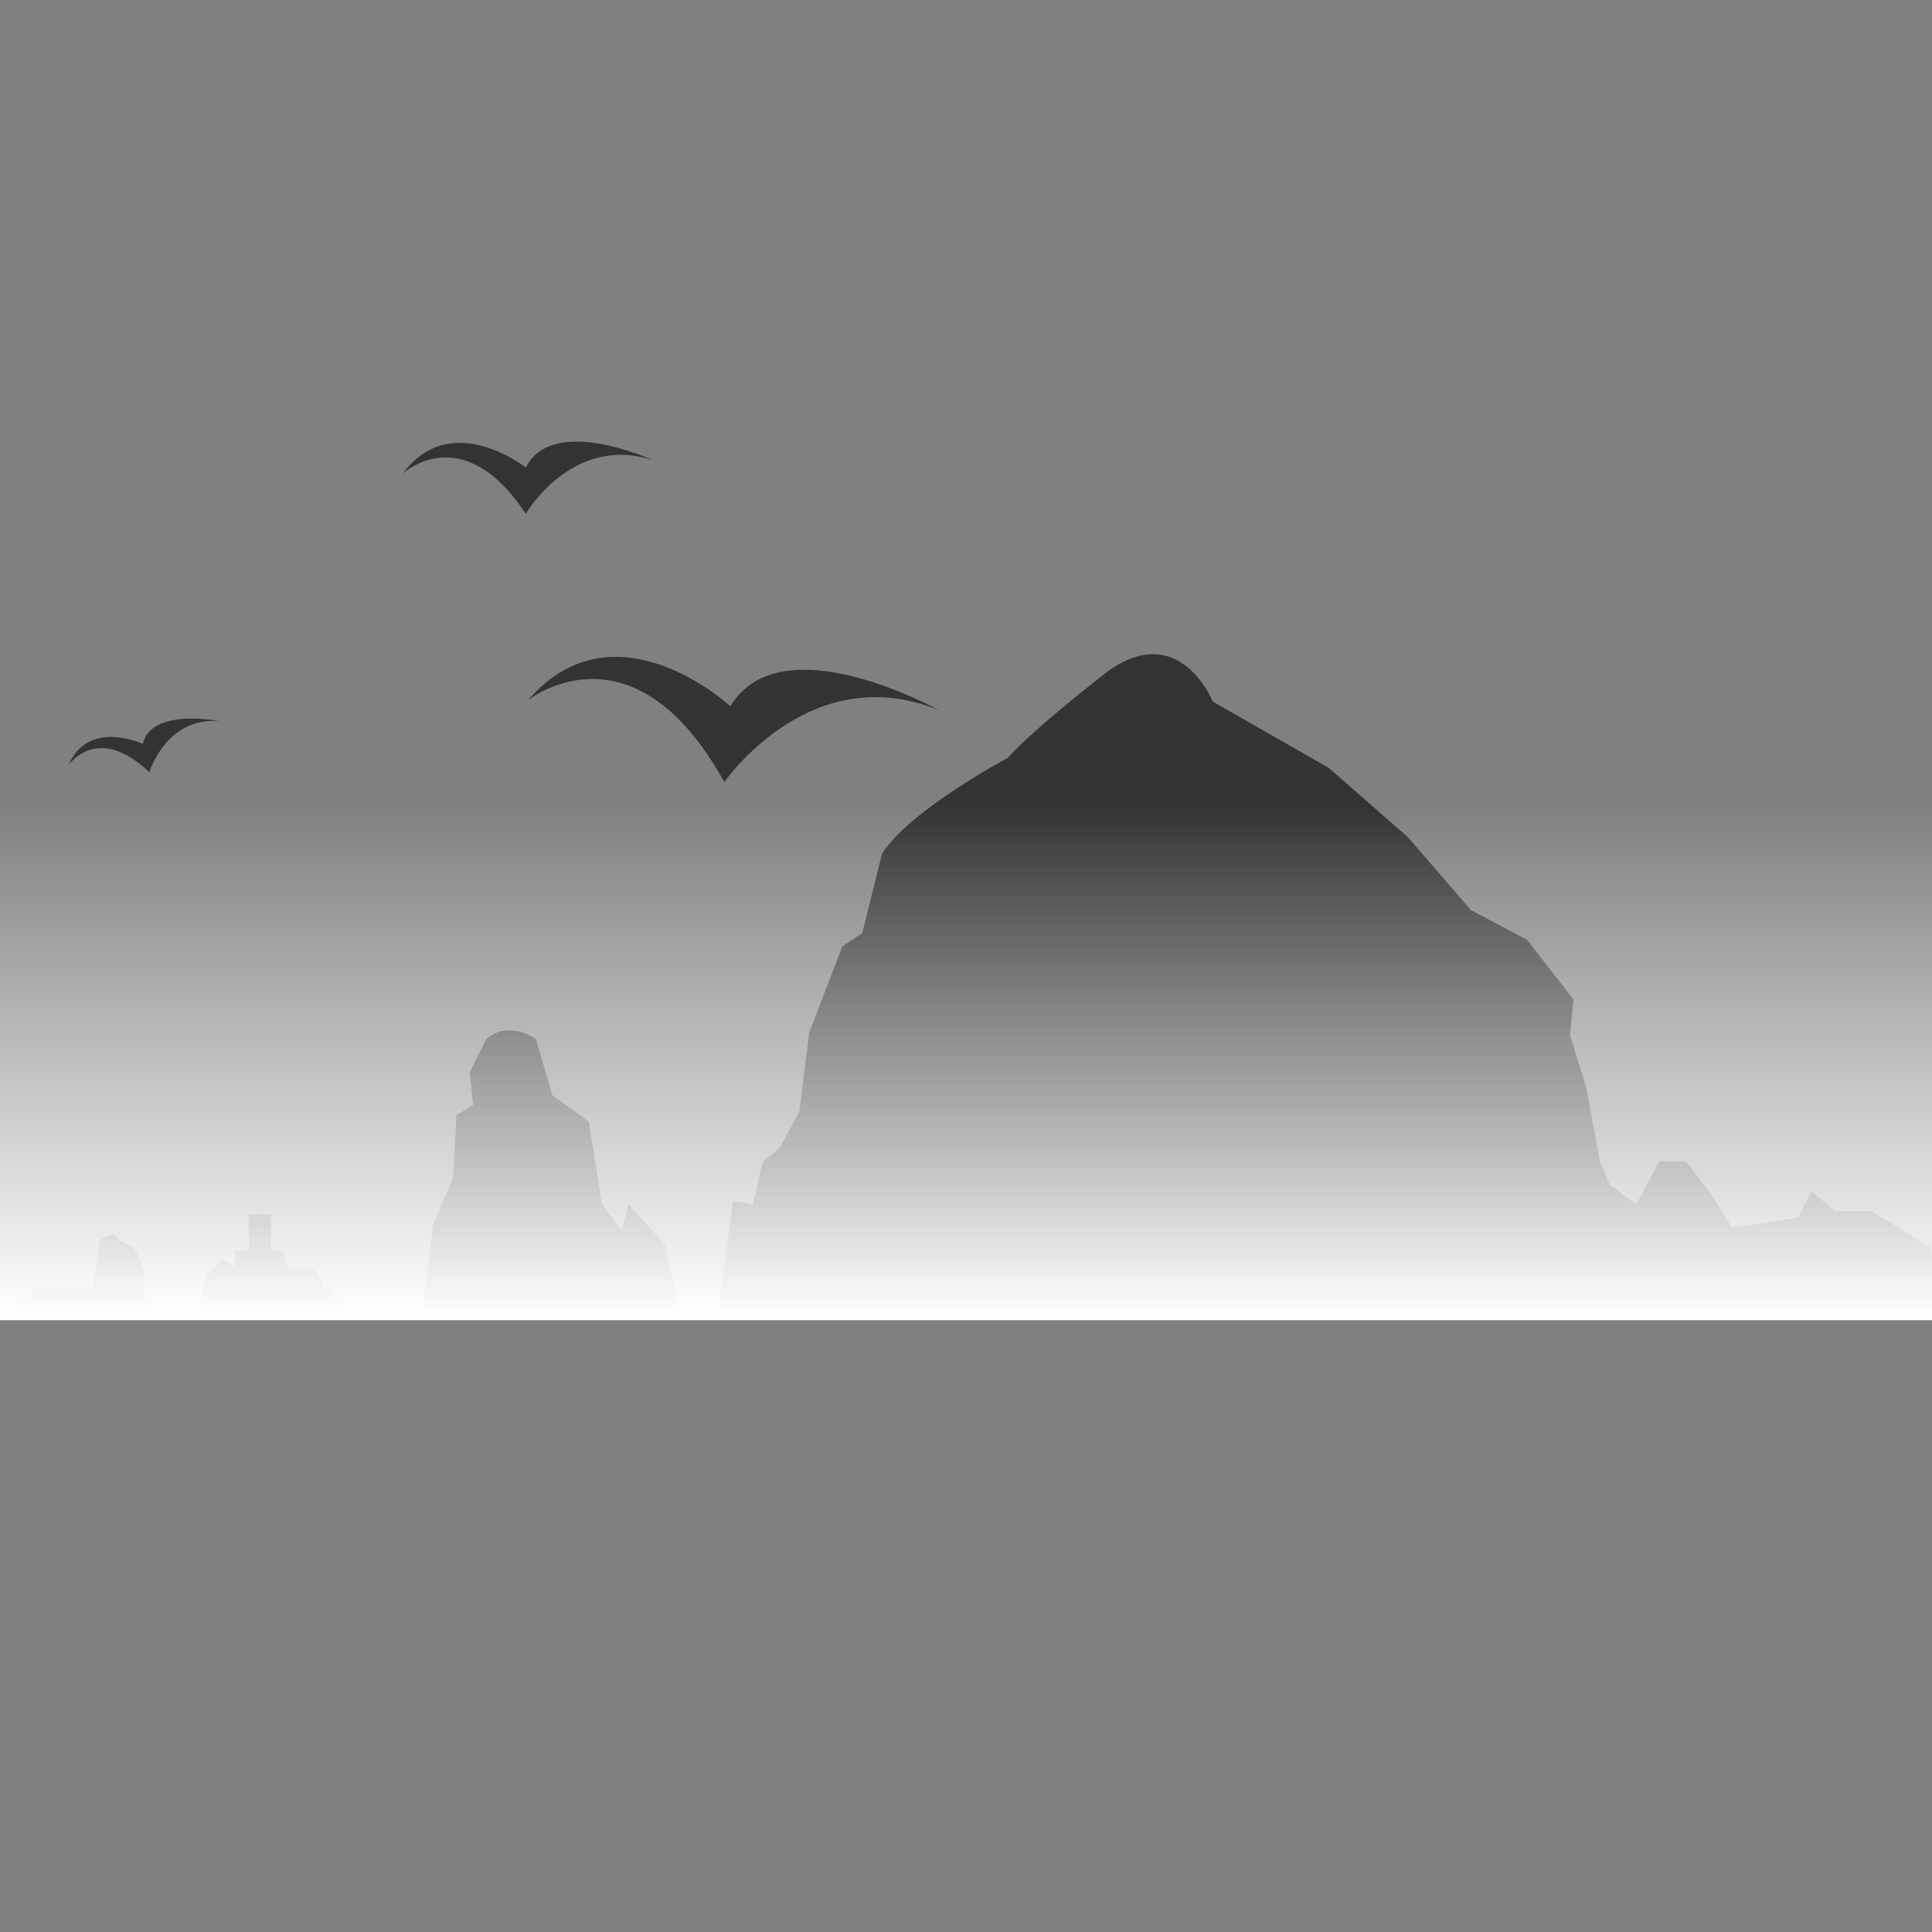 <?xml version="1.0" encoding="utf-8"?>
<!-- Generator: Adobe Illustrator 15.1.0, SVG Export Plug-In . SVG Version: 6.00 Build 0)  -->
<!DOCTYPE svg PUBLIC "-//W3C//DTD SVG 1.1//EN" "http://www.w3.org/Graphics/SVG/1.1/DTD/svg11.dtd">
<svg version="1.1" id="Layer_1" xmlns="http://www.w3.org/2000/svg" xmlns:xlink="http://www.w3.org/1999/xlink" x="0px" y="0px"
	 width="125px" height="125px" viewBox="0 0 125 125" enable-background="new 0 0 125 125" xml:space="preserve">
<rect x="0" y="0" width="125" height="125" fill="#808080" stroke="none"/>
<path fill="#F5F5F5" d="M-112.564,90.327l-3.15,11.985c0,0,0.34-0.037,0.981-0.105l2.71-14.781
	C-113.687,88.297-113.971,89.26-112.564,90.327z"/>
<path fill="none" d="M28.036,79.211l1.284-3.034l0.214-4.028l1.07-0.643l-0.214-2.139l1.069-2.141c1.499-1.284,3.21,0,3.21,0
	l1.07,3.639l2.354,1.711l0.855,5.351l1.285,1.712l0.428-1.712l2.354,2.567l0.826,3.924h2.678l0.916-6.707l1.284,0.215l0.108-0.469
	l0.535-2.313l1.07-0.856l1.284-2.354l0.642-5.137l2.142-5.563l1.282-0.855l1.285-5.136c1.713-2.782,8.132-6.206,8.132-6.206
	c1.713-1.926,6.422-5.564,6.422-5.564c4.707-3.425,6.847,1.925,6.847,1.925l7.492,4.281l5.134,4.494l4.067,4.708l3.637,1.926
	l2.997,3.852l-0.215,2.354l1.072,3.424l0.854,4.708l0.645,1.498l1.711,1.284l1.498-2.782h1.713l1.496,1.926l1.5,2.354l4.279-0.641
	l0.854-1.711l1.497,1.283h2.354l3.854,2.354L125,81.11V25.124H0v59.294h27.349L28.036,79.211z M1,84.414l1.391-1.035h3.632
	l0.428-3.104c0,0,0.863-0.855,1.291,0c0,0,0.856,0.321,1.071,0.749l0.535,1.13v1.867l0.856,0.393H1L1,84.414z M13.341,82.537
	l0.994-1.049l0.883,0.497V80.92H16.1v-2.354h1.436v2.354h0.772l0.332,1.177h1.765l0.442,1.104l1.325,1.213H12.9L13.341,82.537z"/>
<path fill="#333333" d="M121.055,78.354H118.7l-1.497-1.284l-0.855,1.711l-4.279,0.643l-1.5-2.354l-1.495-1.926h-1.714l-1.498,2.782
	l-1.711-1.284l-0.644-1.498l-0.854-4.708l-1.071-3.424l0.215-2.354l-2.997-3.853l-3.637-1.926l-4.066-4.708l-5.135-4.494
	l-7.492-4.281c0,0-2.14-5.35-6.847-1.925c0,0-4.709,3.638-6.422,5.564c0,0-6.419,3.424-8.132,6.206l-1.285,5.136L54.5,61.233
	l-2.141,5.563l-0.642,5.138l-1.284,2.354l-1.07,0.855l-0.535,2.312l-0.108,0.47l-1.284-0.214l-0.916,6.705H125v-3.307l-0.093-0.402
	L121.055,78.354z"/>
<path fill="#333333" d="M43.016,80.494l-2.354-2.567l-0.428,1.712l-1.285-1.712l-0.855-5.351l-2.354-1.711l-1.07-3.639
	c0,0-1.712-1.284-3.21,0l-1.069,2.141l0.214,2.139l-1.07,0.643l-0.214,4.027l-1.284,3.035l-0.687,5.207h16.493L43.016,80.494z"/>
<path fill="#333333" d="M9.347,82.153l-0.535-1.13c-0.214-0.427-1.071-0.749-1.071-0.749c-0.428-0.854-1.291,0-1.291,0l-0.428,3.104
	H2.391L1,84.414h9.203l-0.856-0.394V82.153z"/>
<polygon fill="#333333" points="20.846,83.199 20.404,82.096 18.639,82.096 18.308,80.918 17.536,80.918 17.536,78.564 16.1,78.564 
	16.1,80.918 15.218,80.918 15.218,81.984 14.335,81.488 13.341,82.537 12.9,84.414 22.171,84.414 "/>
<linearGradient id="SVGID_1_" gradientUnits="userSpaceOnUse" x1="549.5" y1="719.101" x2="549.5" y2="755.604" gradientTransform="matrix(1 0 0 1 -487 -667)">
	<stop  offset="0" style="stop-color:#FFFFFF;stop-opacity:0"/>
	<stop  offset="0.908" style="stop-color:#FFFFFF"/>
</linearGradient>
<rect y="42.374" fill="url(#SVGID_1_)" width="125" height="43.041"/>
<path fill="#333333" d="M34.021,33.246c0,0,2.983-5.172,8.204-3.479c0,0-6.464-2.983-8.204,0.483c0,0-4.847-3.84-7.954,0.387
	C26.067,30.637,29.919,27.032,34.021,33.246z"/>
<path fill="#333333" d="M9.663,49.958c0,0,1.082-3.583,4.51-3.299c0,0-4.373-0.895-4.938,1.47c0,0-3.507-1.651-4.799,1.374
	C4.436,49.503,6.272,46.752,9.663,49.958z"/>
<path fill="#333333" d="M46.864,50.604c0,0,5.557-8.091,13.893-4.647c0,0-10.207-5.722-13.504-0.262c0,0-7.448-6.92-13.085-0.398
	C34.167,45.296,40.946,39.89,46.864,50.604z"/>
</svg>
